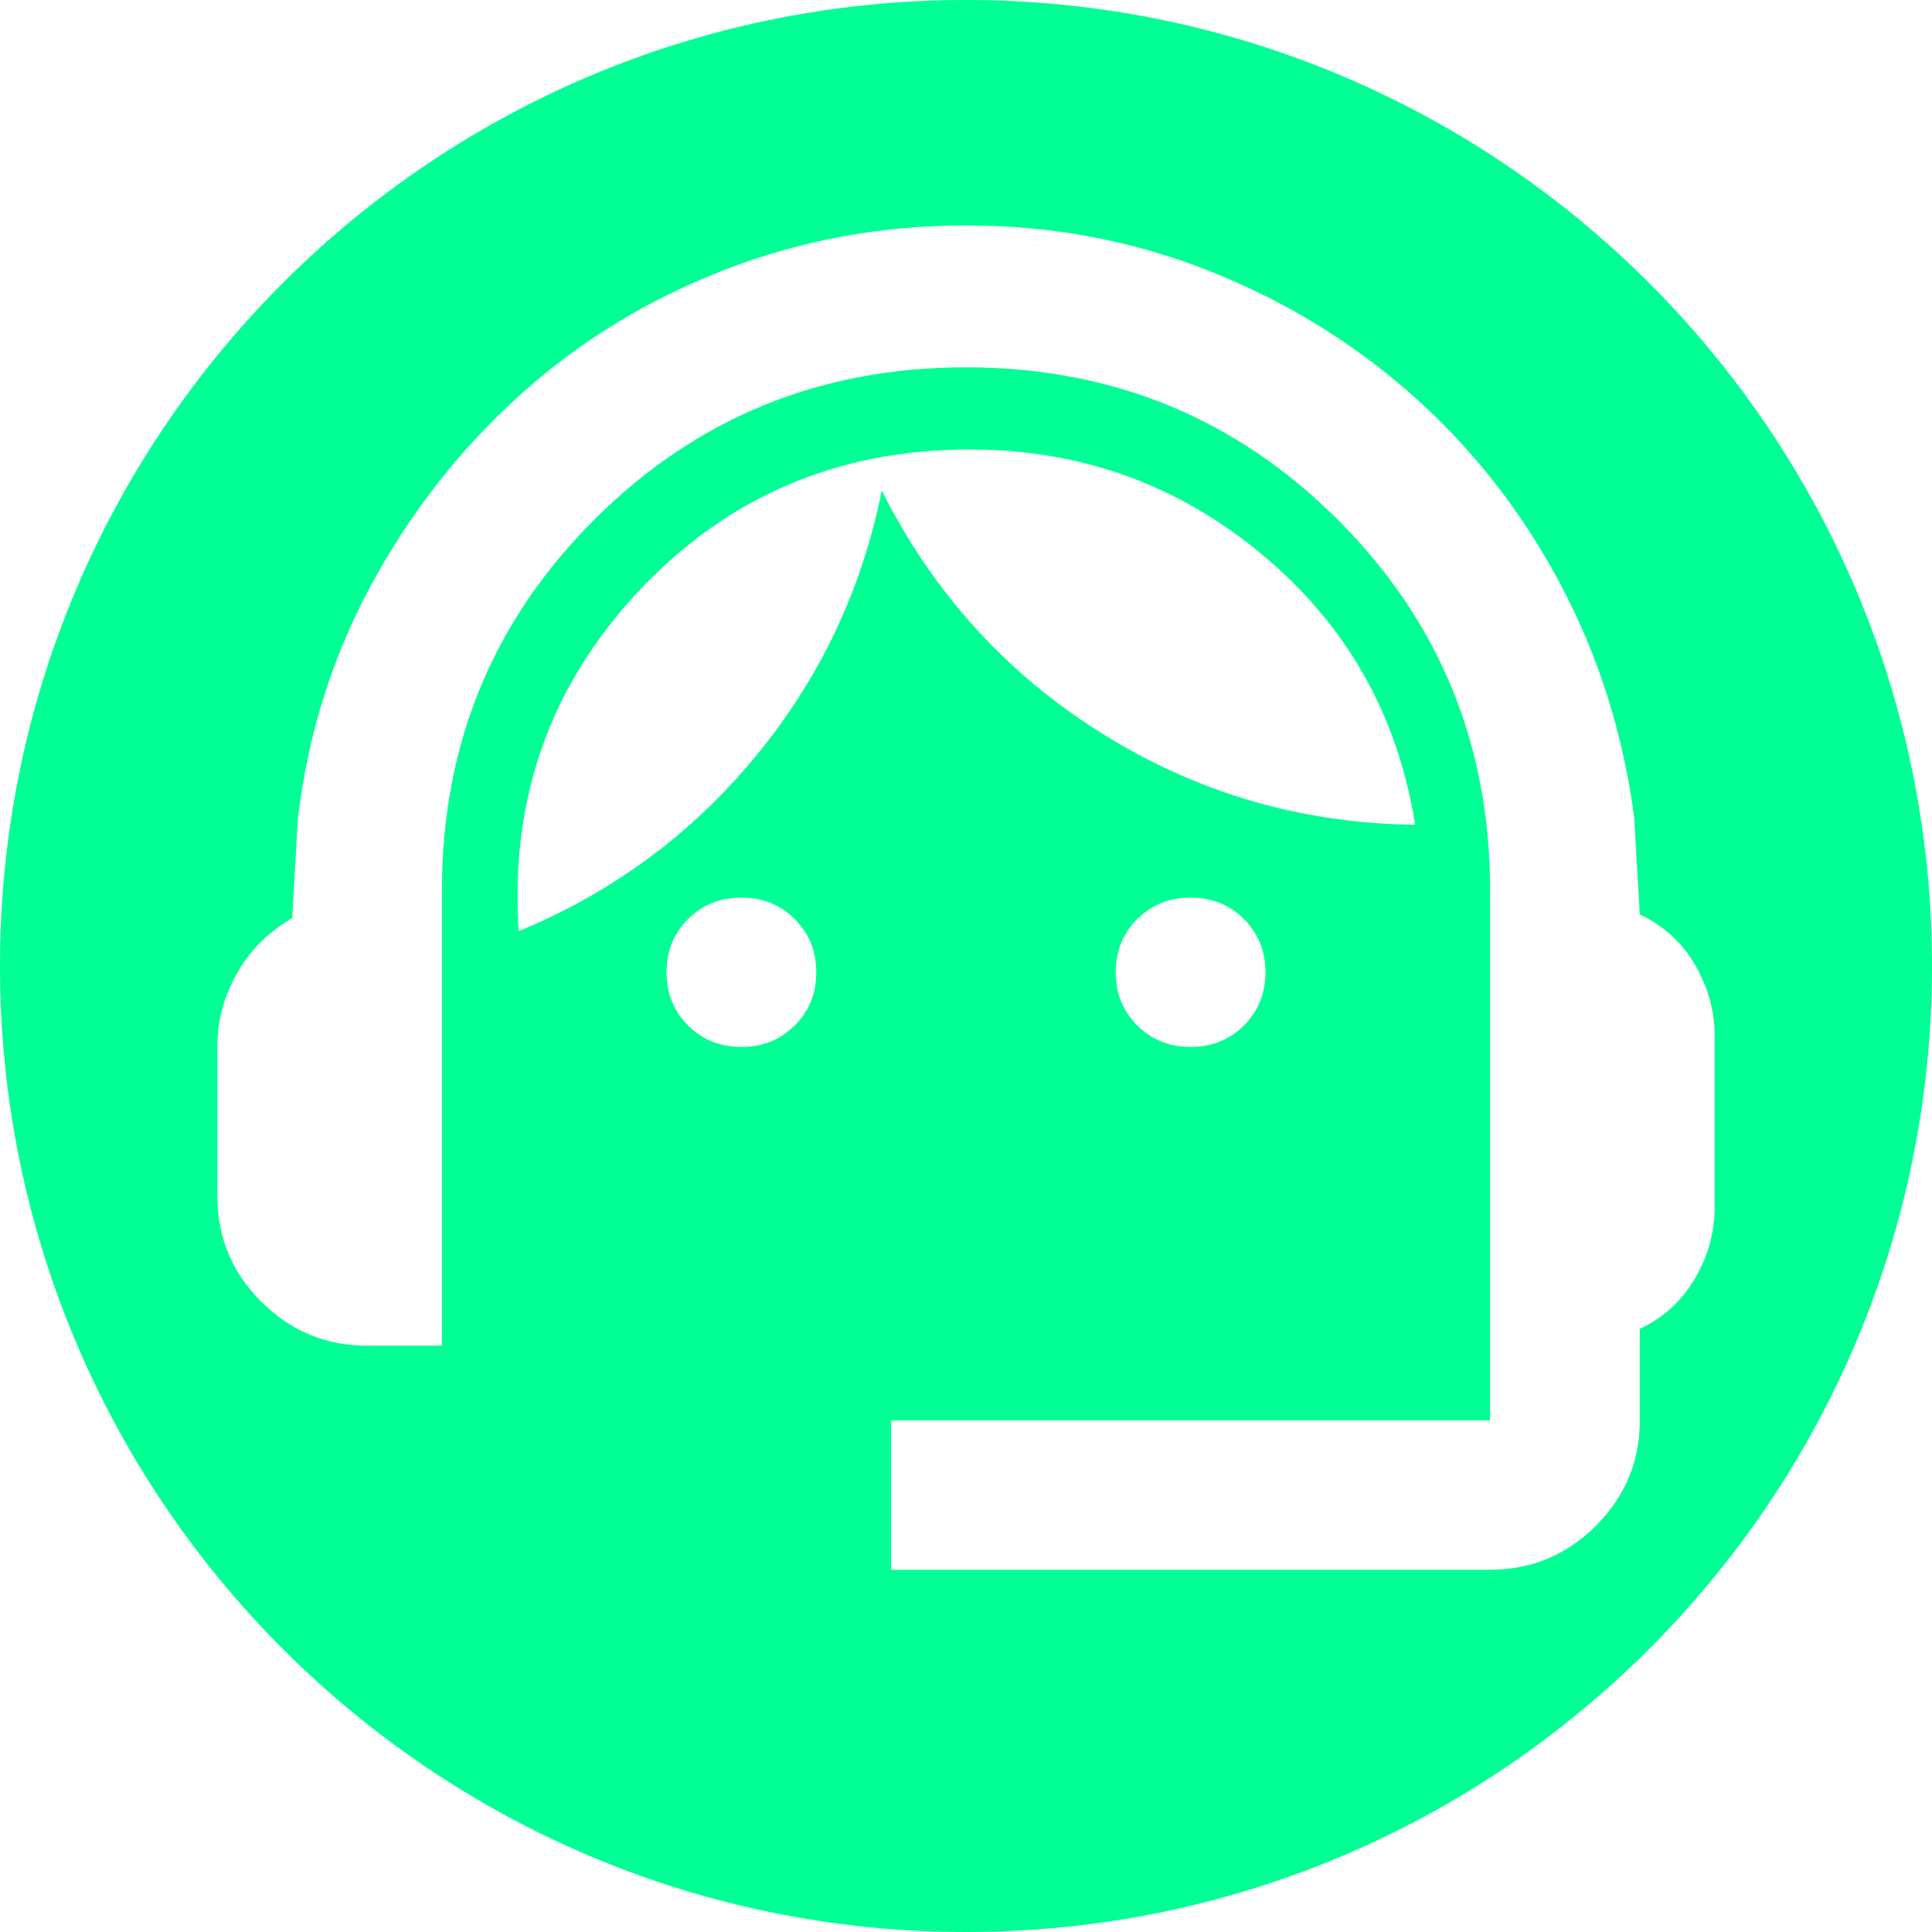 <svg width="240" height="240" viewBox="0 0 240 240" fill="none" xmlns="http://www.w3.org/2000/svg">
<path fill-rule="evenodd" clip-rule="evenodd" d="M120 240C186.274 240 240 186.274 240 120C240 53.726 186.274 0 120 0C53.726 0 0 53.726 0 120C0 186.274 53.726 240 120 240ZM110.7 176.444V195H185.1C190.215 195 194.594 193.183 198.236 189.549C201.879 185.916 203.7 181.547 203.7 176.444V165.079C206.645 163.688 208.931 161.6 210.559 158.817C212.186 156.033 213 153.095 213 150.003V128.664C213 125.571 212.186 122.633 210.559 119.85C208.931 117.067 206.645 114.979 203.7 113.588L203.003 101.526C201.607 91.012 198.508 81.27 193.702 72.301C188.898 63.333 182.775 55.563 175.335 48.991C167.895 42.419 159.448 37.278 149.993 33.567C140.537 29.855 130.54 28 120 28C109.46 28 99.424 29.855 89.891 33.567C80.359 37.278 71.911 42.458 64.549 49.107C57.186 55.756 51.064 63.565 46.181 72.533C41.299 81.502 38.237 91.243 36.998 101.758L36.3 114.051C33.355 115.752 31.069 118.033 29.441 120.894C27.814 123.754 27 126.808 27 130.056V148.611C27 153.714 28.821 158.082 32.464 161.716C36.106 165.35 40.485 167.167 45.6 167.167H54.9V110.572C54.9 92.481 61.216 77.133 73.849 64.531C86.481 51.929 101.865 45.628 120 45.628C138.135 45.628 153.519 51.929 166.151 64.531C178.784 77.133 185.1 92.481 185.1 110.572V176.444H110.7ZM85.474 127.388C87.256 129.166 89.465 130.056 92.1 130.056C94.735 130.056 96.944 129.166 98.726 127.388C100.509 125.61 101.4 123.406 101.4 120.778C101.4 118.149 100.509 115.946 98.726 114.167C96.944 112.389 94.735 111.5 92.1 111.5C89.465 111.5 87.256 112.389 85.474 114.167C83.691 115.946 82.8 118.149 82.8 120.778C82.8 123.406 83.691 125.61 85.474 127.388ZM141.274 127.388C143.056 129.166 145.265 130.056 147.9 130.056C150.535 130.056 152.744 129.166 154.526 127.388C156.309 125.61 157.2 123.406 157.2 120.778C157.2 118.149 156.309 115.946 154.526 114.167C152.744 112.389 150.535 111.5 147.9 111.5C145.265 111.5 143.056 112.389 141.274 114.167C139.491 115.946 138.6 118.149 138.6 120.778C138.6 123.406 139.491 125.61 141.274 127.388ZM79.312 73.461C68.308 85.213 63.347 99.284 64.433 115.675C76.058 110.881 85.861 103.653 93.844 93.988C101.826 84.324 107.057 73.306 109.538 60.936C115.893 73.616 124.999 83.667 136.856 91.089C148.714 98.511 161.695 102.3 175.8 102.454C173.63 88.847 167.314 77.675 156.851 68.938C146.389 60.202 134.26 55.833 120.465 55.833C104.035 55.833 90.317 61.709 79.312 73.461Z" fill="#00FF94"/>
</svg>
